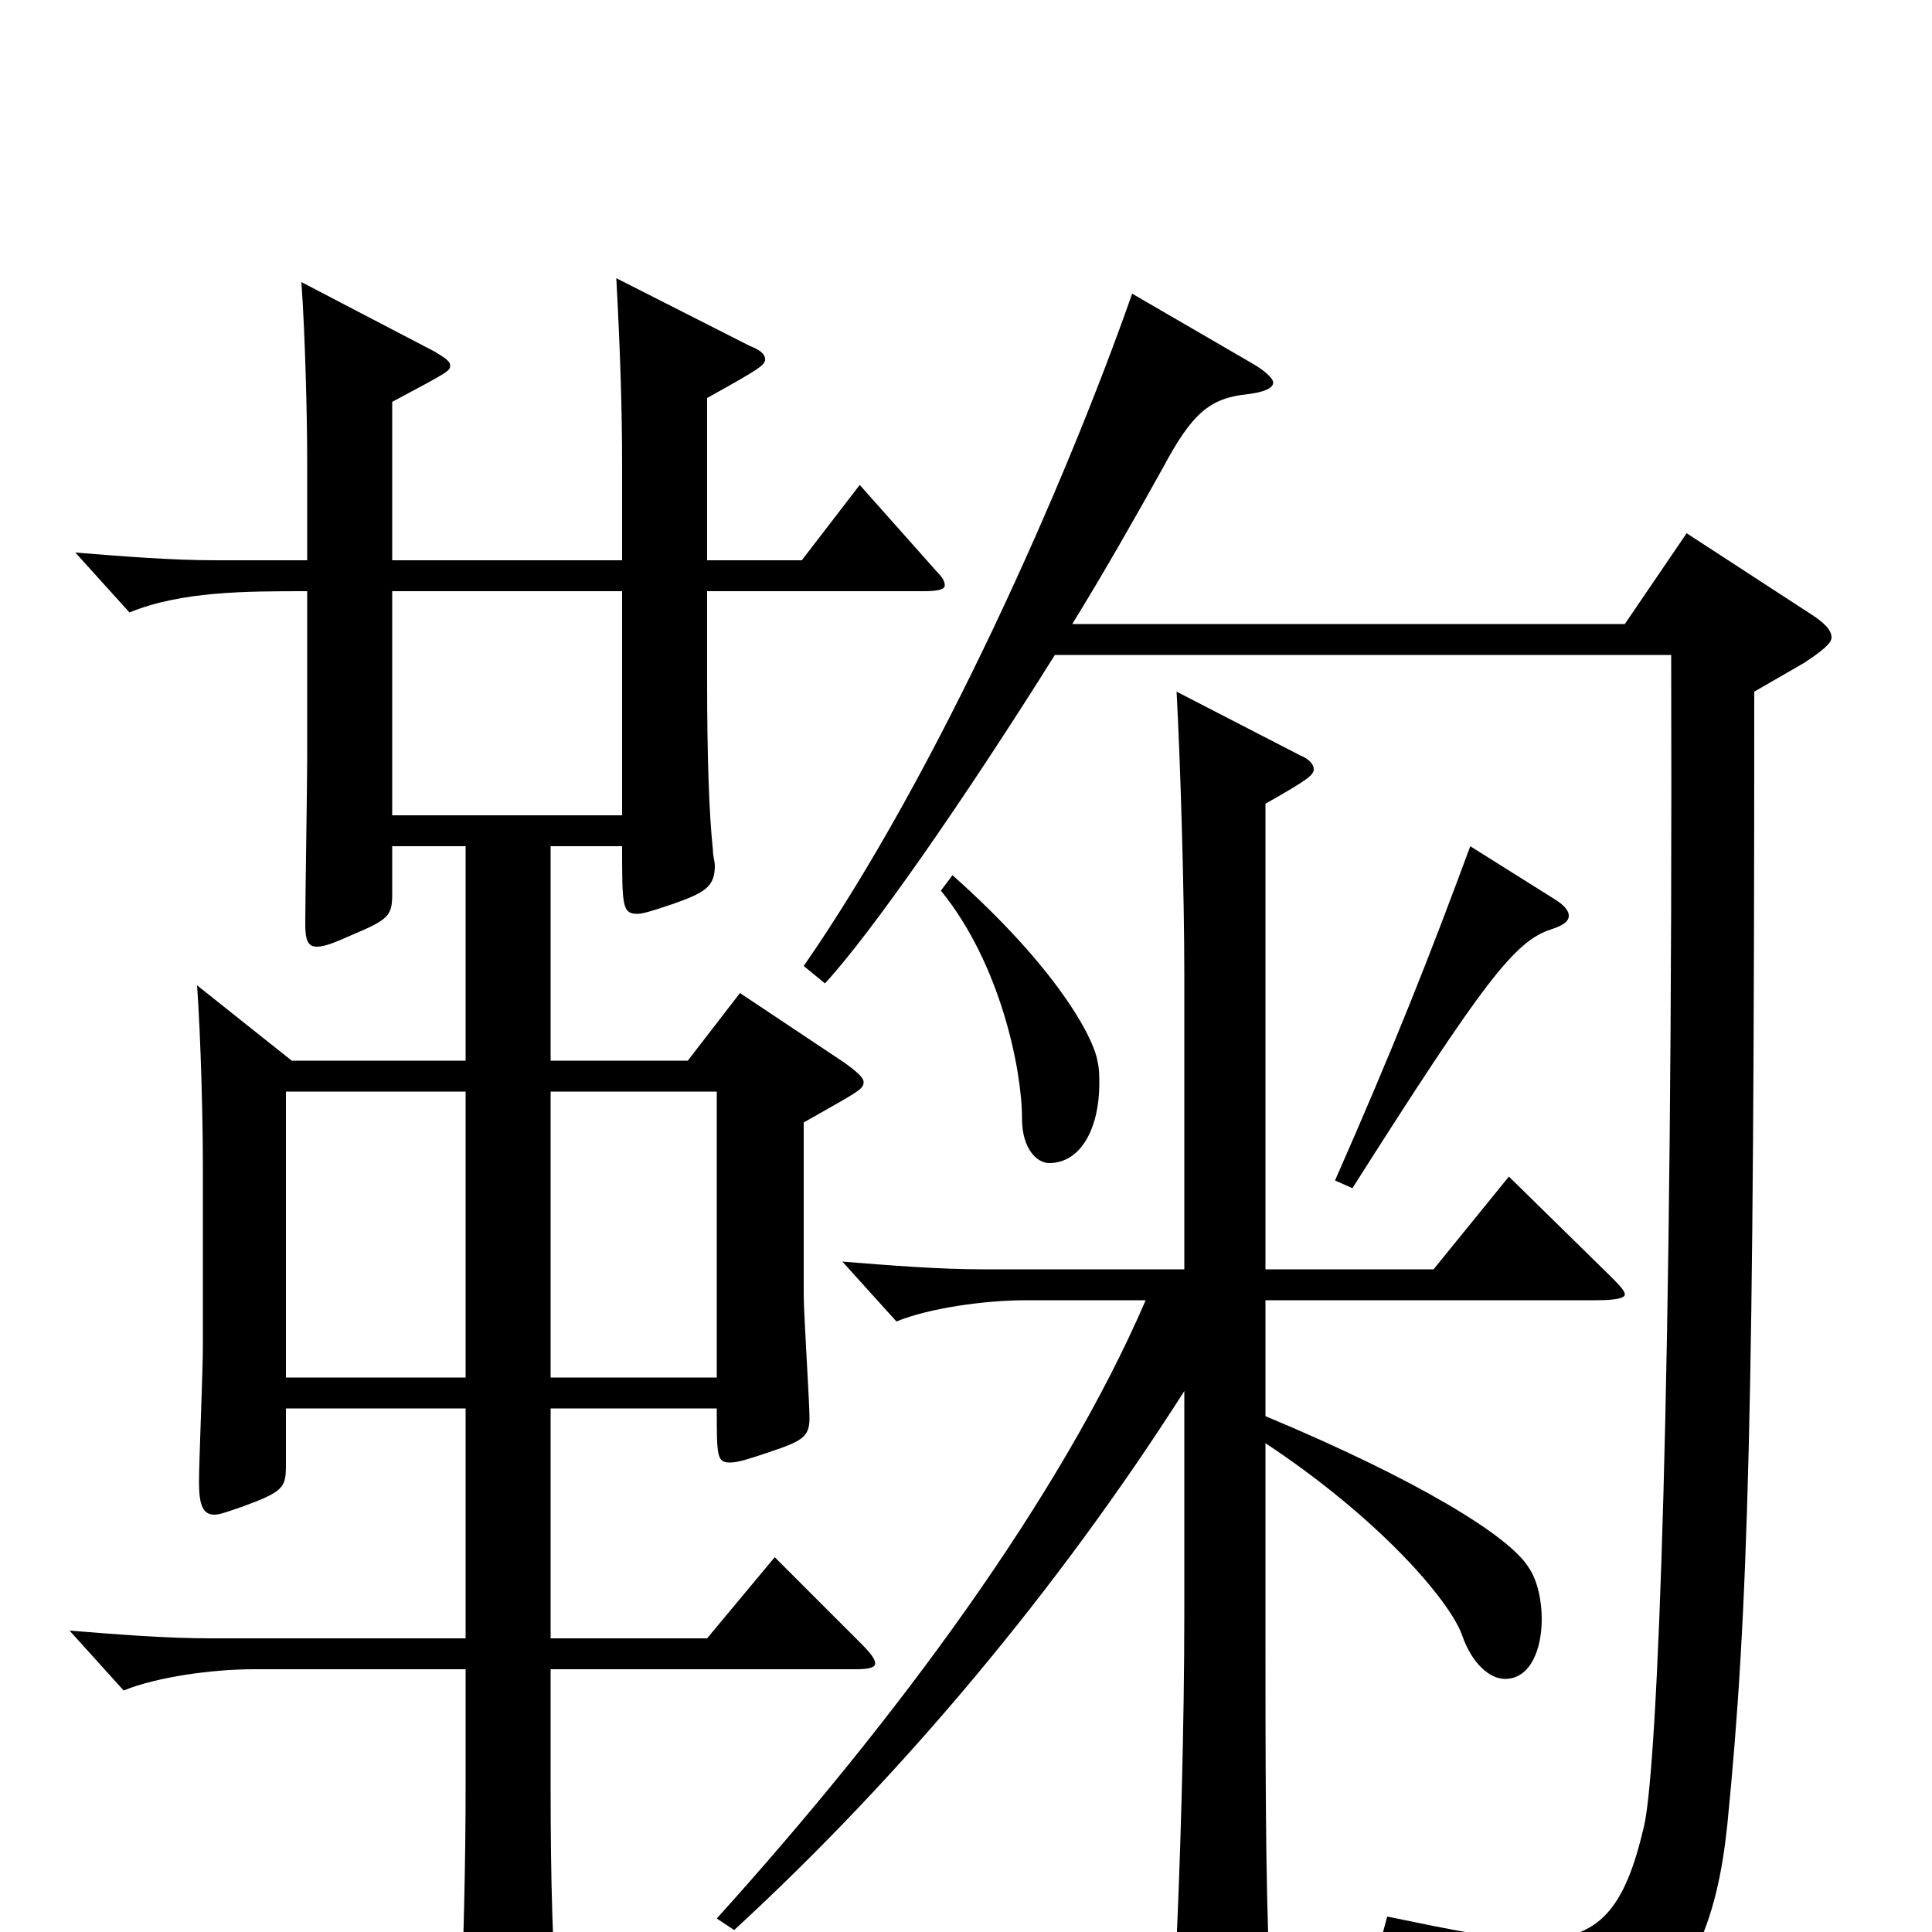 <svg xmlns="http://www.w3.org/2000/svg" viewBox="0 -1000 1000 1000">
	<path fill="#000000" d="M445 -749L415 -710H366V-794C393 -809 396 -811 396 -814C396 -817 393 -819 388 -821L319 -856C321 -819 322 -788 322 -759V-710H203V-792C233 -808 233 -808 233 -811C233 -813 230 -815 225 -818L156 -854C158 -826 159 -783 159 -762V-710H112C89 -710 64 -712 39 -714L67 -683C94 -694 127 -694 159 -694V-607C159 -594 158 -534 158 -522C158 -514 159 -510 164 -510C168 -510 173 -512 182 -516C201 -524 203 -526 203 -537V-562H241V-451H151L102 -490C104 -462 105 -419 105 -398V-302C105 -291 103 -243 103 -233C103 -221 105 -216 111 -216C114 -216 119 -218 125 -220C147 -228 148 -230 148 -242V-271H241V-152H109C86 -152 61 -154 36 -156L64 -125C81 -132 110 -136 131 -136H241V-77C241 -35 240 4 238 57V66C238 81 240 87 247 87C251 87 257 85 266 81C285 73 289 69 289 56V50C286 10 285 -26 285 -75V-136H443C450 -136 453 -137 453 -139C453 -141 451 -144 446 -149L401 -194L366 -152H285V-271H371C371 -246 371 -243 378 -243C382 -243 388 -245 397 -248C415 -254 419 -256 419 -266C419 -274 416 -320 416 -330V-419C444 -435 447 -436 447 -440C447 -442 444 -445 437 -450L383 -486L356 -451H285V-562H322C322 -531 322 -527 330 -527C333 -527 339 -529 348 -532C365 -538 370 -541 370 -552C370 -554 369 -557 369 -560C367 -579 366 -608 366 -648V-694H478C486 -694 489 -695 489 -697C489 -699 488 -701 485 -704ZM285 -287V-435H371V-287ZM148 -287V-435H241V-287ZM203 -578V-694H322V-578ZM761 -562C740 -505 721 -457 691 -389L700 -385C768 -492 784 -513 803 -519C809 -521 812 -523 812 -526C812 -529 809 -532 804 -535ZM487 -539C518 -501 529 -446 529 -421C529 -405 537 -398 543 -398C560 -398 569 -417 569 -439C569 -443 569 -447 568 -451C566 -463 547 -499 493 -547ZM873 -724L841 -677H555C571 -703 587 -731 602 -758C617 -786 626 -794 646 -796C654 -797 659 -799 659 -802C659 -804 655 -808 648 -812L586 -848C552 -751 486 -601 416 -500L427 -491C451 -517 499 -586 546 -661H865C866 -281 858 -86 851 -55C841 -12 828 4 794 4C776 4 752 -1 718 -8L714 7C779 23 795 36 804 61C806 67 808 70 812 70C814 70 817 68 822 66C876 37 889 -8 894 -55C905 -165 908 -269 908 -642L934 -657C943 -663 948 -667 948 -670C948 -674 944 -678 936 -683ZM781 -391L742 -343H655V-584C678 -597 680 -599 680 -602C680 -604 678 -607 673 -609L609 -642C611 -605 613 -537 613 -496V-343H509C486 -343 461 -345 436 -347L464 -316C481 -323 510 -327 531 -327H593C549 -225 464 -110 371 -7L380 -1C467 -81 548 -178 613 -280V-165C613 -108 611 -33 608 25C608 31 607 36 607 40C607 52 609 58 616 58C621 58 628 55 638 51C654 44 657 41 657 26V17C655 -28 655 -87 655 -163V-253C714 -214 751 -171 757 -153C762 -139 771 -131 779 -131C792 -131 798 -146 798 -162C798 -171 796 -182 791 -189C781 -205 734 -234 655 -267V-327H826C836 -327 841 -328 841 -330C841 -332 838 -335 833 -340Z"/>
</svg>